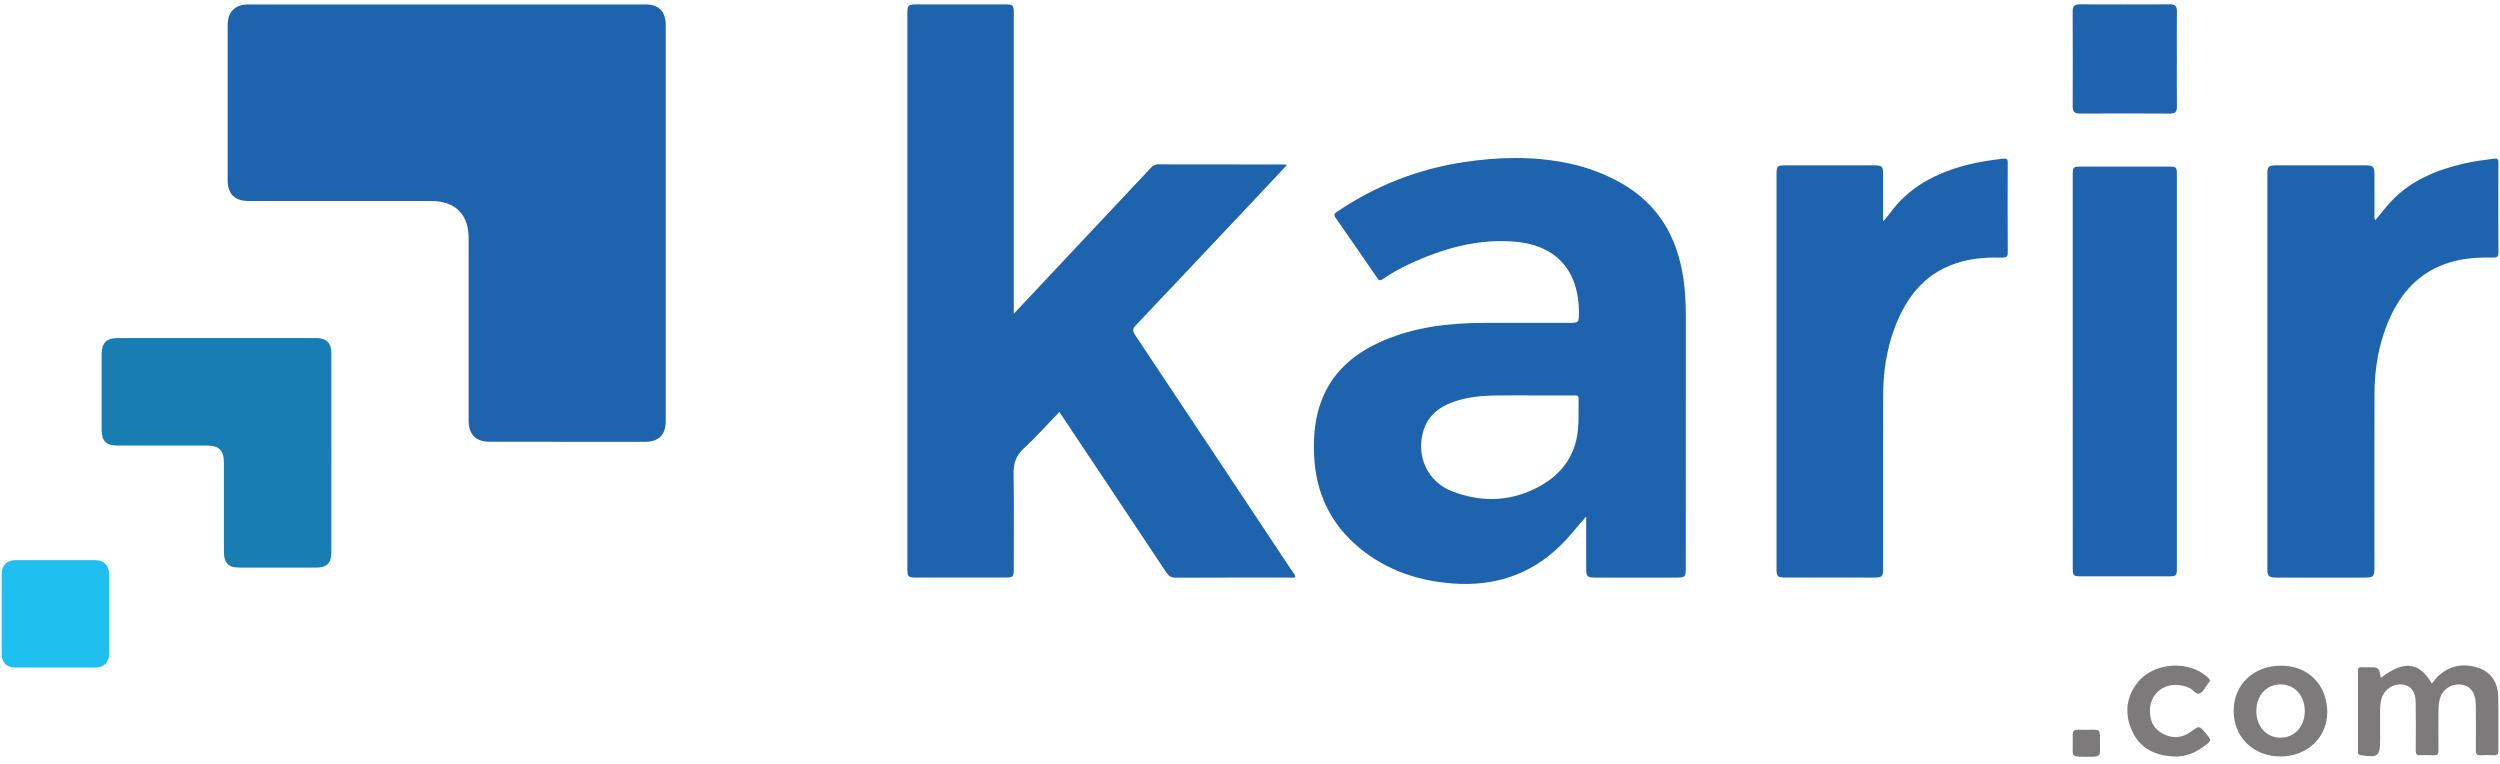 <svg width="579" height="177" viewBox="0 0 579 177" fill="none" xmlns="http://www.w3.org/2000/svg">
<g id="Principle/Logo/Karir/Normal">
<g id="logo">
<path id="Fill 1" fill-rule="evenodd" clip-rule="evenodd" d="M154.178 51.719V97.501C154.178 100.684 152.591 102.31 149.415 102.317C137.381 102.325 125.339 102.325 113.304 102.31C110.22 102.31 108.533 100.577 108.533 97.447C108.526 83.339 108.533 69.231 108.533 55.122C108.533 49.66 105.441 46.56 99.918 46.56C85.817 46.545 71.716 46.552 57.608 46.552C54.349 46.552 52.723 44.942 52.723 41.69C52.723 29.747 52.723 17.811 52.723 5.876C52.723 2.746 54.402 1.029 57.517 1.029C88.187 1.014 118.858 1.014 149.521 1.029C152.598 1.029 154.178 2.685 154.178 5.792V51.719Z" fill="#1E63AE"/>
<path id="Fill 3" fill-rule="evenodd" clip-rule="evenodd" d="M234.79 72.663C237.852 69.404 240.647 66.433 243.436 63.463C251.101 55.295 258.782 47.128 266.463 38.953C266.919 38.459 267.367 38.065 268.158 38.065C277.935 38.095 287.706 38.087 297.484 38.095C297.613 38.095 297.734 38.148 298.053 38.216C295.417 41.028 292.88 43.747 290.319 46.46C281.24 56.078 272.169 65.719 263.067 75.322C262.308 76.112 262.247 76.636 262.885 77.586C275.064 95.835 287.189 114.107 299.322 132.371C299.58 132.758 299.96 133.093 299.991 133.625C299.535 133.898 299.049 133.754 298.593 133.761C289.833 133.769 281.073 133.746 272.306 133.792C271.257 133.799 270.695 133.442 270.125 132.591C262.194 120.641 254.239 108.72 246.285 96.8C245.996 96.359 245.7 95.934 245.343 95.41C242.532 98.32 239.91 101.282 237.023 103.934C235.177 105.643 234.699 107.49 234.744 109.898C234.881 117.161 234.79 124.439 234.79 131.702C234.79 133.609 234.638 133.761 232.723 133.761C225.886 133.769 219.048 133.769 212.21 133.761C210.326 133.761 210.144 133.587 210.144 131.687V3.132C210.144 1.247 210.357 1.02 212.195 1.02H232.708C234.661 1.02 234.79 1.164 234.79 3.185V70.642V72.663Z" fill="#1E63AE"/>
<path id="Fill 5" fill-rule="evenodd" clip-rule="evenodd" d="M354.494 91.582C351.895 91.582 349.297 91.559 346.706 91.59C343.272 91.62 339.876 91.924 336.625 93.071C333.236 94.272 330.63 96.338 329.605 99.947C327.956 105.736 330.661 111.601 336.275 113.774C342.627 116.236 349.069 116.259 355.299 113.28C360.45 110.819 364.127 106.99 365.221 101.163C365.761 98.26 365.533 95.312 365.601 92.38C365.616 91.43 365.016 91.582 364.454 91.582H354.494ZM367.364 119.609C365.168 122.078 363.383 124.449 361.233 126.515C354.273 133.201 345.931 135.852 336.412 135.131C328.503 134.53 321.27 132.122 315.04 127.054C308.119 121.425 304.685 114.086 304.336 105.242C304.176 101.132 304.495 97.075 305.916 93.162C308.484 86.12 313.696 81.751 320.366 78.894C327.66 75.764 335.356 74.838 343.204 74.784C349.852 74.746 356.492 74.784 363.14 74.777C365.685 74.777 365.669 74.769 365.685 72.315C365.7 70.378 365.457 68.471 364.948 66.609C363.276 60.478 358.437 56.74 351.477 56.034C342.566 55.13 334.338 57.477 326.368 61.162C324.264 62.135 322.258 63.267 320.351 64.573C319.781 64.969 319.454 65.09 318.991 64.414C315.785 59.726 312.556 55.054 309.304 50.404C308.833 49.736 309.054 49.462 309.639 49.059C318.543 43.035 328.29 39.183 338.911 37.565C347.056 36.326 355.2 36.129 363.307 37.838C367.576 38.727 371.595 40.239 375.402 42.374C384.154 47.297 388.522 55.039 389.905 64.725C390.323 67.643 390.437 70.56 390.437 73.508C390.422 92.813 390.429 112.118 390.429 131.431C390.429 133.649 390.315 133.771 388.044 133.771H369.696C367.516 133.771 367.364 133.619 367.364 131.499V119.609Z" fill="#1E63AE"/>
<path id="Fill 7" fill-rule="evenodd" clip-rule="evenodd" d="M550.112 51.014C551.373 49.509 552.52 47.99 553.827 46.607C558.431 41.714 564.357 39.352 570.731 37.862C572.98 37.331 575.274 37.065 577.553 36.753C578.374 36.639 578.64 36.852 578.632 37.703C578.602 44.632 578.594 51.568 578.64 58.497C578.648 59.53 578.23 59.675 577.371 59.652C573.99 59.568 570.64 59.789 567.373 60.769C560.292 62.904 555.916 67.88 553.12 74.474C550.871 79.823 549.945 85.445 549.929 91.219C549.899 104.606 549.922 117.977 549.922 131.364C549.922 133.559 549.717 133.772 547.544 133.772C540.759 133.772 533.967 133.772 527.183 133.764C525.466 133.764 525.124 133.445 525.124 131.774C525.116 101.255 525.116 70.744 525.124 40.225C525.124 38.584 525.428 38.295 527.084 38.295C534.013 38.288 540.942 38.288 547.878 38.295C549.61 38.295 549.914 38.592 549.922 40.301C549.929 43.378 549.914 46.455 549.929 49.547C549.929 49.995 549.785 50.482 550.112 51.014Z" fill="#1E63AE"/>
<path id="Fill 9" fill-rule="evenodd" clip-rule="evenodd" d="M436.129 51.295C436.774 50.528 437.23 50.057 437.602 49.533C442.07 43.273 448.429 40.036 455.646 38.167C458.359 37.476 461.116 37.088 463.889 36.746C464.657 36.648 464.999 36.792 464.991 37.688C464.961 44.617 464.953 51.554 464.999 58.49C465.006 59.531 464.573 59.675 463.715 59.653C460.63 59.592 457.553 59.736 454.552 60.519C446.248 62.669 441.545 68.473 438.719 76.147C436.888 81.13 436.151 86.304 436.144 91.585C436.106 104.88 436.129 118.168 436.129 131.456C436.129 133.621 435.984 133.758 433.842 133.765C427.057 133.765 420.265 133.765 413.473 133.758C411.703 133.758 411.445 133.515 411.445 131.782V40.34C411.445 38.456 411.604 38.296 413.519 38.296C420.356 38.289 427.194 38.289 434.039 38.296C435.901 38.296 436.129 38.517 436.129 40.363V51.295Z" fill="#1E63AE"/>
<path id="Fill 11" fill-rule="evenodd" clip-rule="evenodd" d="M480.043 85.937V40.747C480.043 38.597 480.058 38.59 482.216 38.582C488.909 38.582 495.595 38.582 502.288 38.59C504.058 38.59 504.157 38.681 504.157 40.466V131.567C504.157 133.344 504.028 133.474 502.296 133.474C495.504 133.481 488.719 133.481 481.935 133.474C480.195 133.474 480.051 133.322 480.051 131.567C480.043 116.357 480.043 101.147 480.043 85.937Z" fill="#1E63AE"/>
<path id="Fill 13" fill-rule="evenodd" clip-rule="evenodd" d="M76.75 104.96C76.75 112.61 76.75 120.268 76.743 127.919C76.743 130.403 75.702 131.452 73.255 131.452C67.291 131.452 61.32 131.459 55.348 131.452C52.932 131.452 51.861 130.358 51.861 127.904C51.853 120.96 51.861 114.031 51.853 107.102C51.853 104.306 50.721 103.19 47.895 103.19H27.238C24.594 103.19 23.546 102.164 23.538 99.558V81.94C23.546 79.47 24.677 78.3 27.154 78.293C42.509 78.285 57.871 78.285 73.225 78.3C75.626 78.3 76.743 79.455 76.743 81.848C76.75 89.552 76.75 97.248 76.75 104.96Z" fill="#177DB3"/>
<path id="Fill 15" fill-rule="evenodd" clip-rule="evenodd" d="M0.383 142.227C0.383 139.15 0.376 136.066 0.383 132.989C0.399 130.945 1.531 129.737 3.574 129.73C9.721 129.714 15.882 129.714 22.044 129.73C24.064 129.737 25.257 130.96 25.265 132.974C25.28 139.135 25.28 145.289 25.265 151.451C25.257 153.411 24.08 154.596 22.119 154.603C15.92 154.626 9.721 154.626 3.513 154.603C1.523 154.603 0.399 153.449 0.391 151.458C0.368 148.381 0.383 145.304 0.383 142.227Z" fill="#1FC0F0"/>
<path id="Fill 17" fill-rule="evenodd" clip-rule="evenodd" d="M504.156 13.724C504.156 17.378 504.126 21.04 504.172 24.687C504.187 25.865 503.784 26.313 502.576 26.305C495.602 26.26 488.627 26.267 481.653 26.298C480.46 26.305 480.027 25.865 480.035 24.687C480.057 17.333 480.065 9.971 480.027 2.609C480.027 1.424 480.468 0.998 481.645 1.006C488.62 1.036 495.602 1.036 502.576 1.006C503.754 0.998 504.187 1.431 504.172 2.609C504.126 6.316 504.156 10.024 504.156 13.724Z" fill="#1E63AE"/>
<path id="Fill 19" fill-rule="evenodd" clip-rule="evenodd" d="M551.395 156.984C556.819 152.911 560.208 153.253 563.216 158.306C563.748 157.675 564.196 157.014 564.774 156.497C567.501 154.066 570.677 153.527 574.05 154.697C577.082 155.753 578.495 158.169 578.578 161.261C578.685 165.447 578.594 169.641 578.624 173.827C578.632 174.625 578.404 174.959 577.56 174.914C576.557 174.86 575.547 174.86 574.537 174.914C573.632 174.967 573.389 174.602 573.397 173.744C573.435 170.613 573.412 167.491 573.405 164.361C573.405 163.783 573.404 163.198 573.367 162.629C573.184 160.175 571.961 158.731 569.91 158.541C567.646 158.328 565.579 159.734 565.04 161.945C564.85 162.735 564.766 163.563 564.759 164.376C564.728 167.506 564.721 170.629 564.759 173.759C564.774 174.625 564.523 174.974 563.619 174.914C562.616 174.853 561.598 174.845 560.588 174.914C559.653 174.99 559.471 174.572 559.486 173.736C559.516 170.036 559.539 166.321 559.478 162.621C559.456 160.365 558.483 158.974 556.88 158.602C554.966 158.161 552.846 159.141 551.896 160.942C551.676 161.367 551.516 161.838 551.425 162.294C551.304 162.955 551.243 163.631 551.235 164.3C551.22 166.617 551.235 168.919 551.235 171.229C551.235 175.157 550.772 175.506 546.829 174.906C545.909 174.769 546.115 174.169 546.115 173.637C546.099 167.666 546.107 161.702 546.107 155.738V155.586C545.993 154.78 546.343 154.431 547.155 154.522C547.543 154.568 547.93 154.53 548.318 154.53C550.962 154.53 550.962 154.53 551.395 156.984Z" fill="#7C7A7A"/>
<path id="Fill 21" fill-rule="evenodd" clip-rule="evenodd" d="M533.782 164.641C533.767 161.047 531.411 158.487 528.137 158.502C524.87 158.525 522.545 161.101 522.56 164.709C522.568 168.295 524.946 170.878 528.213 170.848C531.472 170.825 533.805 168.227 533.782 164.641ZM528.122 175.194C521.793 175.156 517.265 170.681 517.318 164.512C517.371 158.457 522.006 154.134 528.433 154.172C534.663 154.21 539.024 158.707 538.994 165.051C538.948 170.833 534.245 175.232 528.122 175.194Z" fill="#7C7A7A"/>
<path id="Fill 23" fill-rule="evenodd" clip-rule="evenodd" d="M503.629 175.198C499.268 175.062 495.69 173.421 493.813 169.333C492.028 165.436 492.332 161.523 495.075 158.066C498.835 153.318 507.025 152.816 511.386 156.957C511.812 157.36 511.979 157.686 511.515 158.142C511.447 158.211 511.386 158.287 511.333 158.363C510.748 159.122 510.307 160.186 509.532 160.566C508.643 161.014 508.005 159.783 507.192 159.396C502.702 157.253 498.075 159.715 497.924 164.387C497.84 166.925 498.782 168.908 501.122 170.04C503.416 171.164 505.605 170.853 507.618 169.341C509.335 168.064 509.327 168.049 510.748 169.698C512.252 171.461 512.267 171.476 510.444 172.836C508.438 174.355 506.205 175.282 503.629 175.198Z" fill="#7C7A7A"/>
<path id="Fill 25" fill-rule="evenodd" clip-rule="evenodd" d="M483.301 169.018C486.537 169.048 486.37 168.532 486.355 172.14C486.34 175.225 486.834 175.271 483.232 175.271C479.472 175.271 480.064 175.233 480.049 172.065C480.042 168.494 479.722 169.064 483.301 169.018Z" fill="#7C7A7A"/>
</g>
</g>
</svg>
